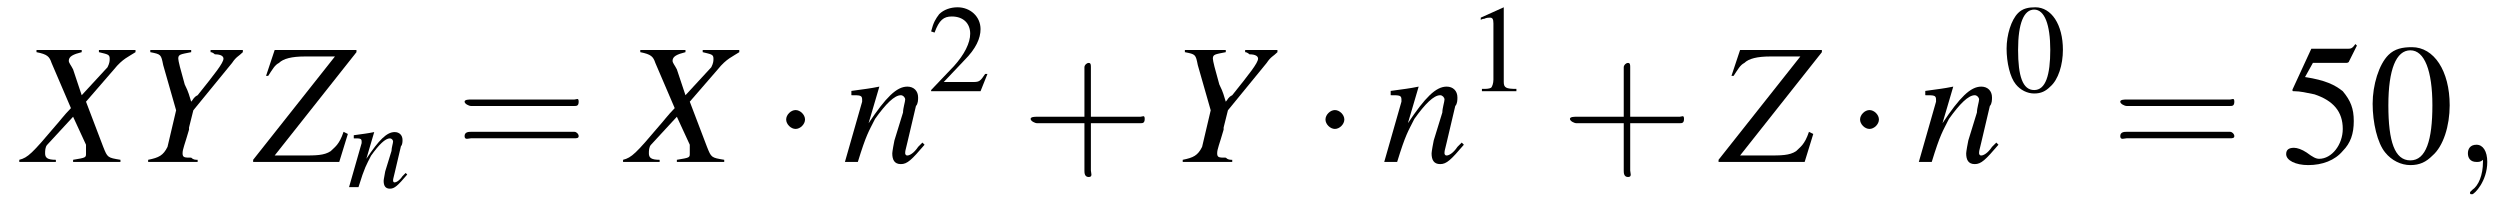 <?xml version='1.0'?>
<!---3-->
<svg height='13.0pt' version='1.1' viewBox='156.9 72.0 159.0 13.0' width='159.0pt' xmlns='http://www.w3.org/2000/svg' xmlns:xlink='http://www.w3.org/1999/xlink'>
<defs>
<path d='M7.2 -2.5C7.3 -2.5 7.5 -2.5 7.5 -2.7S7.3 -2.9 7.2 -2.9H1.3C1.1 -2.9 0.9 -2.9 0.9 -2.7S1.1 -2.5 1.3 -2.5H7.2Z' id='g1-0'/>
<path d='M2.1 -2.7C2.1 -3 1.8 -3.3 1.5 -3.3S0.9 -3 0.9 -2.7S1.2 -2.1 1.5 -2.1S2.1 -2.4 2.1 -2.7Z' id='g1-1'/>
<path d='M1.6 -0C1.6 -0.5 1.4 -0.8 1.1 -0.8C0.8 -0.8 0.7 -0.6 0.7 -0.4C0.7 -0.2 0.8 0 1.1 0C1.2 0 1.3 -0 1.4 -0.1C1.4 -0.1 1.4 -0.1 1.4 -0.1S1.4 -0.1 1.4 -0C1.4 0.6 1.2 1.1 0.9 1.3C0.8 1.4 0.8 1.4 0.8 1.4C0.8 1.5 0.8 1.5 0.9 1.5C1 1.5 1.6 0.9 1.6 -0Z' id='g7-59'/>
<use id='g11-59' transform='scale(1.369)' xlink:href='#g7-59'/>
<path d='M5.2 -5.2H3.5V-5.1C3.9 -5 4 -5 4 -4.8C4 -4.7 4 -4.6 3.9 -4.4L2.7 -3.1L2.3 -4.3C2.2 -4.5 2.1 -4.6 2.1 -4.7C2.1 -4.9 2.3 -5 2.7 -5.1V-5.2H0.6V-5.1C1.1 -5 1.2 -4.9 1.3 -4.6L2.2 -2.5C1.9 -2.2 1.6 -1.8 1.5 -1.7C0.4 -0.4 0.2 -0.2 -0.2 -0.1V0H1.5V-0.1C1.1 -0.1 1 -0.2 1 -0.4C1 -0.5 1 -0.7 1.1 -0.8L2.3 -2.1L2.9 -0.8C2.9 -0.7 2.9 -0.6 2.9 -0.4C2.9 -0.2 2.9 -0.2 2.3 -0.1V0H4.5V-0.1C3.9 -0.2 3.9 -0.2 3.7 -0.7L2.9 -2.8L4.2 -4.3C4.6 -4.8 4.9 -4.9 5.2 -5.1V-5.2Z' id='g8-88'/>
<path d='M0.7 -5.1C1.2 -5 1.2 -5 1.3 -4.5L1.9 -2.4L1.5 -0.7C1.3 -0.3 1.1 -0.2 0.6 -0.1V0H2.9V-0.1C2.8 -0.1 2.7 -0.1 2.6 -0.2C2.3 -0.2 2.2 -0.2 2.2 -0.4C2.2 -0.6 2.3 -0.8 2.5 -1.5C2.5 -1.5 2.5 -1.6 2.5 -1.6L2.7 -2.4L4.5 -4.6C4.7 -4.9 4.8 -4.9 5 -5.1V-5.2H3.5V-5.1C3.6 -5.1 3.7 -5 3.7 -5C4 -5 4.1 -4.9 4.1 -4.8C4.1 -4.6 3.7 -4.1 2.9 -3.1C2.7 -3 2.7 -2.9 2.6 -2.8C2.5 -3.1 2.5 -3.2 2.3 -3.6C2.1 -4.3 2 -4.7 2 -4.8C2 -5 2.1 -5 2.6 -5.1V-5.2H0.7V-5.1Z' id='g8-89'/>
<path d='M4.8 -5.2H1L0.6 -4L0.7 -4C0.9 -4.3 1 -4.5 1.2 -4.6C1.4 -4.8 1.8 -4.9 2.4 -4.9H3.8L-0 -0.1V0H4L4.4 -1.3L4.2 -1.4C4 -0.8 3.8 -0.7 3.6 -0.5C3.3 -0.3 2.9 -0.3 2.3 -0.3H1L4.8 -5.1V-5.2Z' id='g8-90'/>
<path d='M3.7 -0.9L3.5 -0.7C3.3 -0.4 3.1 -0.3 3 -0.3C2.9 -0.3 2.9 -0.4 2.9 -0.4C2.9 -0.5 2.9 -0.5 3 -0.9L3.4 -2.6C3.5 -2.7 3.5 -2.9 3.5 -3C3.5 -3.3 3.3 -3.5 3 -3.5C2.5 -3.5 2 -3 1.2 -1.8L1.7 -3.5L1.7 -3.5C1.2 -3.4 1.1 -3.4 0.4 -3.3V-3.1C0.8 -3.1 0.9 -3.1 0.9 -2.9C0.9 -2.9 0.9 -2.8 0.9 -2.8L0.1 0H0.7C1.1 -1.3 1.2 -1.4 1.5 -2C2 -2.7 2.4 -3.1 2.7 -3.1C2.8 -3.1 2.9 -3 2.9 -2.9C2.9 -2.8 2.8 -2.5 2.8 -2.3L2.4 -1C2.3 -0.5 2.3 -0.4 2.3 -0.4C2.3 -0.1 2.4 0.1 2.7 0.1C3 0.1 3.2 -0.1 3.8 -0.8L3.7 -0.9Z' id='g8-110'/>
<use id='g12-88' transform='scale(1.369)' xlink:href='#g8-88'/>
<use id='g12-89' transform='scale(1.369)' xlink:href='#g8-89'/>
<use id='g12-90' transform='scale(1.369)' xlink:href='#g8-90'/>
<use id='g12-110' transform='scale(1.369)' xlink:href='#g8-110'/>
<use id='g15-48' transform='scale(0.731)' xlink:href='#g3-48'/>
<use id='g15-49' transform='scale(0.731)' xlink:href='#g3-49'/>
<use id='g15-50' transform='scale(0.731)' xlink:href='#g3-50'/>
<use id='g19-48' xlink:href='#g3-48'/>
<use id='g19-53' xlink:href='#g3-53'/>
<use id='g20-43' transform='scale(1.369)' xlink:href='#g16-43'/>
<use id='g20-61' transform='scale(1.369)' xlink:href='#g16-61'/>
<path d='M3.2 -1.8H5.5C5.6 -1.8 5.7 -1.8 5.7 -2S5.6 -2.1 5.5 -2.1H3.2V-4.4C3.2 -4.5 3.2 -4.6 3.1 -4.6S2.9 -4.5 2.9 -4.4V-2.1H0.7C0.6 -2.1 0.4 -2.1 0.4 -2S0.6 -1.8 0.7 -1.8H2.9V0.4C2.9 0.5 2.9 0.7 3.1 0.7S3.2 0.5 3.2 0.4V-1.8Z' id='g16-43'/>
<path d='M5.5 -2.6C5.6 -2.6 5.7 -2.6 5.7 -2.8S5.6 -2.9 5.5 -2.9H0.7C0.6 -2.9 0.4 -2.9 0.4 -2.8S0.6 -2.6 0.7 -2.6H5.5ZM5.5 -1.1C5.6 -1.1 5.7 -1.1 5.7 -1.2S5.6 -1.4 5.5 -1.4H0.7C0.6 -1.4 0.4 -1.4 0.4 -1.2S0.6 -1.1 0.7 -1.1H5.5Z' id='g16-61'/>
<path d='M2.8 -7.3C2.2 -7.3 1.7 -7.2 1.3 -6.8C0.7 -6.2 0.3 -4.9 0.3 -3.7C0.3 -2.5 0.6 -1.2 1.1 -0.6C1.5 -0.1 2.1 0.2 2.7 0.2C3.3 0.2 3.7 -0 4.1 -0.4C4.8 -1 5.2 -2.3 5.2 -3.6C5.2 -5.8 4.2 -7.3 2.8 -7.3ZM2.7 -7.1C3.6 -7.1 4.1 -5.8 4.1 -3.6S3.7 -0.1 2.7 -0.1S1.3 -1.3 1.3 -3.6C1.3 -5.9 1.8 -7.1 2.7 -7.1Z' id='g3-48'/>
<path d='M3.2 -7.3L1.2 -6.4V-6.2C1.3 -6.3 1.5 -6.3 1.5 -6.3C1.7 -6.4 1.9 -6.4 2 -6.4C2.2 -6.4 2.3 -6.3 2.3 -5.9V-1C2.3 -0.7 2.2 -0.4 2.1 -0.3C1.9 -0.2 1.7 -0.2 1.3 -0.2V0H4.3V-0.2C3.4 -0.2 3.2 -0.3 3.2 -0.8V-7.3L3.2 -7.3Z' id='g3-49'/>
<path d='M5.2 -1.5L5 -1.5C4.6 -0.9 4.5 -0.8 4 -0.8H1.4L3.2 -2.7C4.2 -3.7 4.6 -4.6 4.6 -5.4C4.6 -6.5 3.7 -7.3 2.6 -7.3C2 -7.3 1.4 -7.1 1 -6.7C0.7 -6.3 0.5 -6 0.3 -5.2L0.6 -5.1C1 -6.2 1.4 -6.5 2.1 -6.5C3.1 -6.5 3.7 -5.9 3.7 -5C3.7 -4.2 3.2 -3.2 2.3 -2.2L0.3 -0.1V0H4.6L5.2 -1.5Z' id='g3-50'/>
<path d='M2 -6.3H4.1C4.3 -6.3 4.3 -6.4 4.3 -6.4L4.8 -7.4L4.7 -7.5C4.5 -7.2 4.4 -7.2 4.2 -7.2H1.9L0.7 -4.6C0.7 -4.6 0.7 -4.6 0.7 -4.6C0.7 -4.5 0.7 -4.5 0.8 -4.5C1.2 -4.5 1.6 -4.4 2.1 -4.3C3.3 -3.9 3.9 -3.2 3.9 -2.1C3.9 -1.1 3.2 -0.2 2.4 -0.2C2.2 -0.2 2 -0.3 1.6 -0.6C1.3 -0.8 1 -0.9 0.8 -0.9C0.5 -0.9 0.3 -0.8 0.3 -0.5C0.3 -0.1 0.9 0.2 1.7 0.2C2.6 0.2 3.4 -0.1 3.9 -0.7C4.4 -1.2 4.6 -1.8 4.6 -2.6C4.6 -3.4 4.4 -3.9 3.9 -4.5C3.4 -4.9 2.8 -5.2 1.5 -5.4L2 -6.3Z' id='g3-53'/>
</defs>
<g id='page1'>

<use x='158.4' xlink:href='#g12-88' y='82.3'/>
<use x='165.5' xlink:href='#g12-89' y='82.3'/>
<use x='173' xlink:href='#g12-90' y='82.3'/>
<use x='179' xlink:href='#g8-110' y='83.9'/>
<use x='185.9' xlink:href='#g20-61' y='82.3'/>
<use x='196.8' xlink:href='#g12-88' y='82.3'/>
<use x='206' xlink:href='#g1-1' y='82.3'/>
<use x='210.5' xlink:href='#g12-110' y='82.3'/>
<use x='215.9' xlink:href='#g15-50' y='77.8'/>
<use x='221.9' xlink:href='#g20-43' y='82.3'/>
<use x='231.3' xlink:href='#g12-89' y='82.3'/>
<use x='240.3' xlink:href='#g1-1' y='82.3'/>
<use x='244.8' xlink:href='#g12-110' y='82.3'/>
<use x='250.2' xlink:href='#g15-49' y='77.8'/>
<use x='256.2' xlink:href='#g20-43' y='82.3'/>
<use x='266.2' xlink:href='#g12-90' y='82.3'/>
<use x='274.3' xlink:href='#g1-1' y='82.3'/>
<use x='278.8' xlink:href='#g12-110' y='82.3'/>
<use x='284.3' xlink:href='#g15-48' y='77.8'/>
<use x='291.2' xlink:href='#g20-61' y='82.3'/>
<use x='302' xlink:href='#g19-53' y='82.3'/>
<use x='307.5' xlink:href='#g19-48' y='82.3'/>
<use x='312.9' xlink:href='#g11-59' y='82.3'/>
</g>
</svg>
